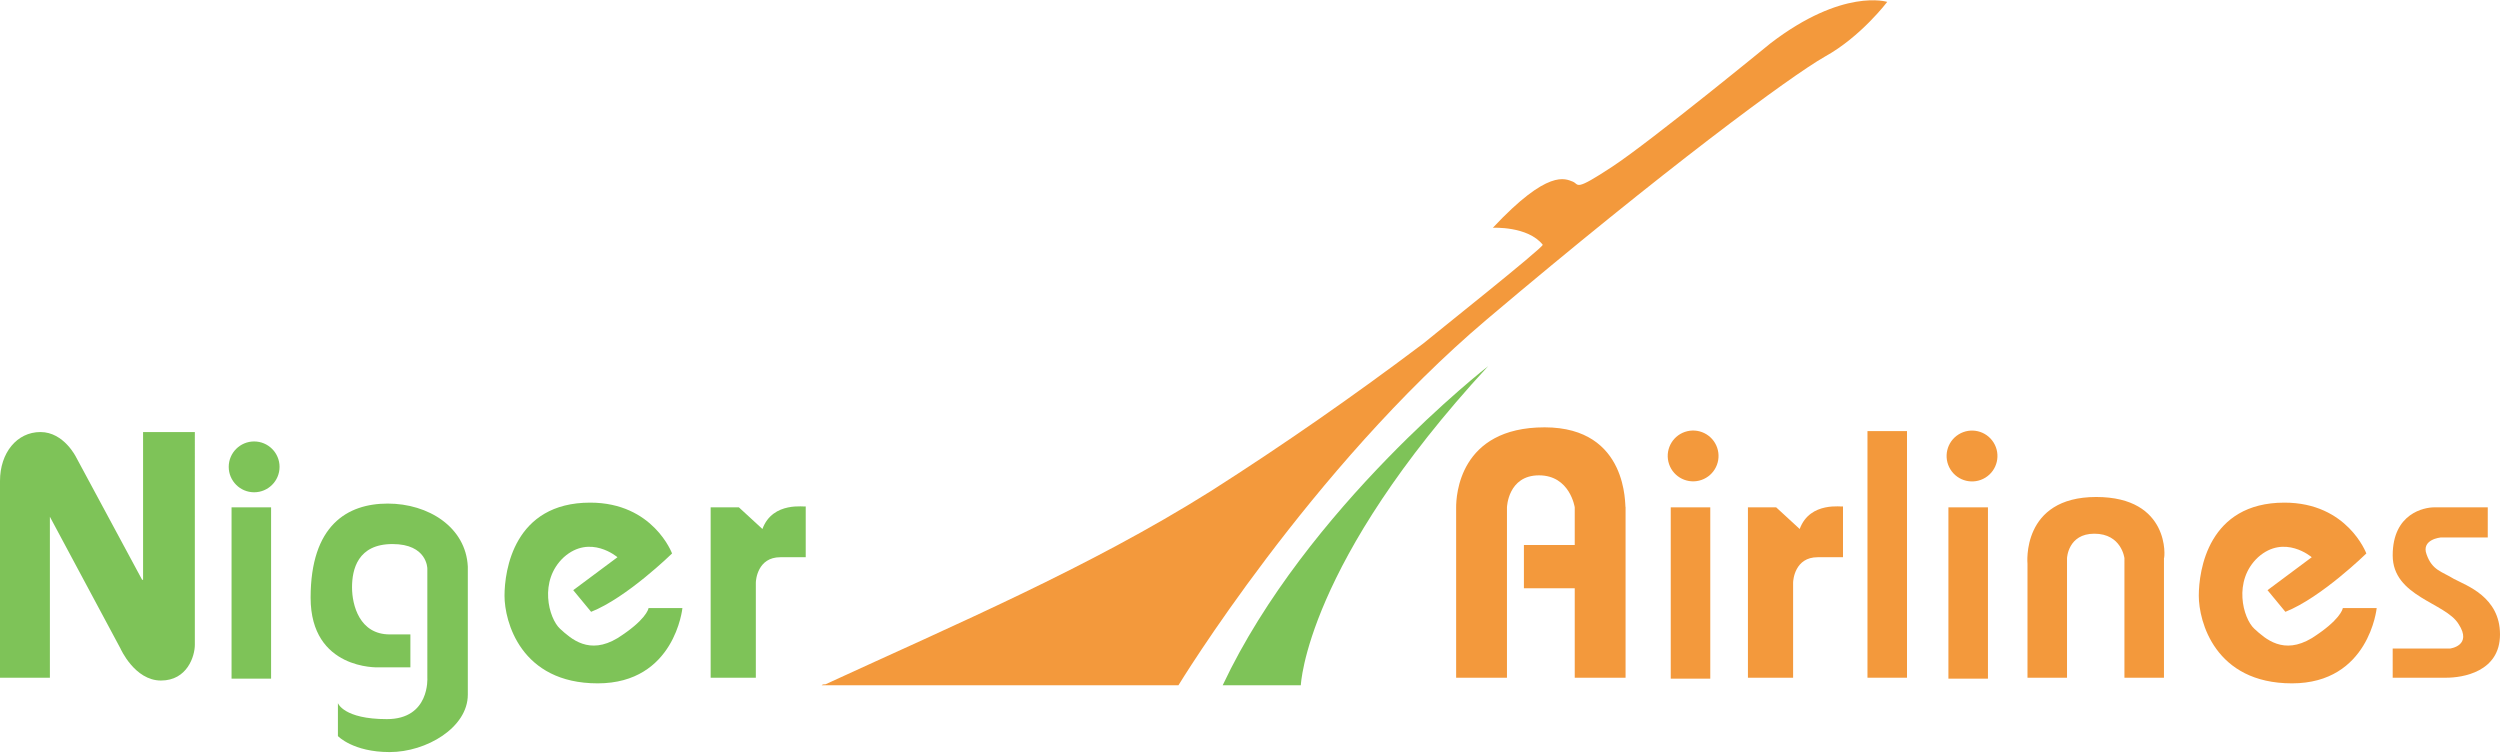 <?xml version="1.0" encoding="utf-8"?>
<!-- Generator: Adobe Illustrator 25.4.1, SVG Export Plug-In . SVG Version: 6.00 Build 0)  -->
<svg version="1.1" id="Layer_1" xmlns="http://www.w3.org/2000/svg" xmlns:xlink="http://www.w3.org/1999/xlink" x="0px" y="0px"
	 viewBox="0 0 265.6 80" style="enable-background:new 0 0 265.6 80;" xml:space="preserve">
<style type="text/css">
	.st0{fill:#0C0C11;}
	.st1{fill-rule:evenodd;clip-rule:evenodd;fill:#7EC358;}
	.st2{fill-rule:evenodd;clip-rule:evenodd;fill:#F3993C;}
</style>
<path class="st0" d="M84.9-885.5c-0.7-0.1-1.8,0-2.5,0c0.5-0.4,1.2-0.7,1.6-0.5c0.1,0,0.1,0,0.2,0.1
	C84.4-885.8,84.7-885.6,84.9-885.5z"/>
<g>
	<g>
		<path class="st1" d="M15.1,61.6l-7-13c0,0-1.3-2.7-3.8-2.7S0,48.1,0,51.1V72h5.3V54.9l7.5,14c0,0,1.5,3.4,4.3,3.4s3.6-2.6,3.6-3.8
			V45.9h-5.5V61.6z"/>
		<rect x="24.6" y="53.9" class="st1" width="4.2" height="18.2"/>
		<circle class="st1" cx="27" cy="49.6" r="2.7"/>
		<path class="st1" d="M41.2,53.5c-4.3,0-8.2,2.3-8.2,10s7.2,7.4,7.2,7.4h3.4v-3.5h-2.2c-3.2,0-4-3.1-4-5c0-1.9,0.6-4.6,4.3-4.6
			c3.7,0,3.7,2.6,3.7,2.6V72c0,0,0.3,4.4-4.3,4.4c-4.6,0-5.2-1.7-5.2-1.7v3.5c0,0,1.6,1.7,5.5,1.7c3.9,0,8.3-2.6,8.3-6.1
			c0-0.7,0-1.3,0-1.9v-3.6v-8.1C49.5,56,45.5,53.5,41.2,53.5z"/>
		<path class="st1" d="M65.6,67.8c-3,1.8-4.9,0.1-6.1-1c-1.2-1.1-2.3-5.1,0.4-7.6c2.8-2.5,5.7,0,5.7,0l-4.7,3.5l1.9,2.3
			c3.8-1.5,8.6-6.2,8.6-6.2s-2-5.4-8.7-5.4c-8.1,0-9.1,7.2-9.1,9.9c0,2.7,1.7,9.3,9.9,9.3s9-8,9-8h-3.6
			C68.9,64.7,68.6,65.9,65.6,67.8z"/>
		<path class="st1" d="M81,56.2l-2.5-2.3h-3V72h4.8V61.9c0-0.3,0.2-2.7,2.6-2.7c2.4,0,2.7,0,2.7,0v-5.4C85.6,53.9,82.1,53.2,81,56.2
			z"/>
	</g>
	<g>
		<rect x="177.5" y="53.9" class="st2" width="4.2" height="18.2"/>
		<rect x="198.4" y="45.8" class="st2" width="4.2" height="26.2"/>
		<ellipse transform="matrix(0.973 -0.23 0.23 0.973 -6.32 42.626)" class="st2" cx="179.9" cy="48.5" rx="2.7" ry="2.7"/>
		<rect x="207" y="53.9" class="st2" width="4.2" height="18.2"/>
		<ellipse transform="matrix(0.851 -0.526 0.526 0.851 5.798 117.317)" class="st2" cx="209.4" cy="48.5" rx="2.7" ry="2.7"/>
		<path class="st2" d="M245.6,67.8c-3,1.8-4.9,0.1-6.1-1c-1.2-1.1-2.3-5.1,0.4-7.6c2.8-2.5,5.7,0,5.7,0l-4.7,3.5l1.9,2.3
			c3.8-1.5,8.6-6.2,8.6-6.2s-2-5.4-8.7-5.4c-8.1,0-9.1,7.2-9.1,9.9c0,2.7,1.7,9.3,9.9,9.3s9-8,9-8h-3.6
			C248.9,64.7,248.6,65.9,245.6,67.8z"/>
		<path class="st2" d="M191.2,56.2l-2.5-2.3h-3V72h4.8V61.9c0-0.3,0.2-2.7,2.6-2.7c2.4,0,2.7,0,2.7,0v-5.4
			C195.8,53.9,192.3,53.2,191.2,56.2z"/>
		<path class="st2" d="M222.7,52.8c-8,0-7.3,7.1-7.3,7.1V72h4.2V59.3c0,0,0.1-2.6,2.9-2.6c2.9,0,3.2,2.6,3.2,2.6V72h4.2V59.3
			C230,59.3,230.6,52.8,222.7,52.8z"/>
		<path class="st2" d="M260.7,61.5c-1.3-0.8-2.3-0.9-2.9-2.6c-0.6-1.6,1.5-1.8,1.5-1.8h5v-3.2c0,0-4.7,0-5.7,0s-4.4,0.6-4.4,5.1
			c0,4.4,5.6,5,7,7.3c1.5,2.3-0.9,2.6-0.9,2.6h-6.1V72c0,0,4,0,5.7,0c1.7,0,5.7-0.6,5.7-4.6C265.6,63.4,262,62.2,260.7,61.5z"/>
		<path class="st2" d="M164.1,45.4c-9.1,0-9.4,7.3-9.4,8.5V72h5.4V53.9c0,0,0.1-3.4,3.4-3.4c3.3,0,3.8,3.4,3.8,3.4v4h-5.4v4.6h5.4
			V72h5.4V53.9C172.6,53.9,173.1,45.4,164.1,45.4z"/>
	</g>
	<path class="st1" d="M129.9,72.8h8.3c0,0,0.5-12.9,19.9-33.9C158.1,38.9,138.8,53.9,129.9,72.8z"/>
	<path class="st2" d="M87.3,72.8h37.9c0,0,14-23,32.8-38.9S190.2,8.1,193.9,6c3.8-2.1,6.6-5.8,6.6-5.8s-4.7-1.5-12.4,4.4
		c0,0-12.7,10.4-16.8,13.1s-3.5,1.9-4.2,1.6c-0.8-0.3-2.6-1.4-8.5,4.9c0,0,3.7-0.2,5.3,1.8c0.2,0.2-12,9.9-12.7,10.5
		c-7.3,5.5-14.9,10.8-22.6,15.7c-12.9,8.1-27,14.1-40.9,20.5C87.5,72.7,87.4,72.7,87.3,72.8z"/>
</g>
</svg>
